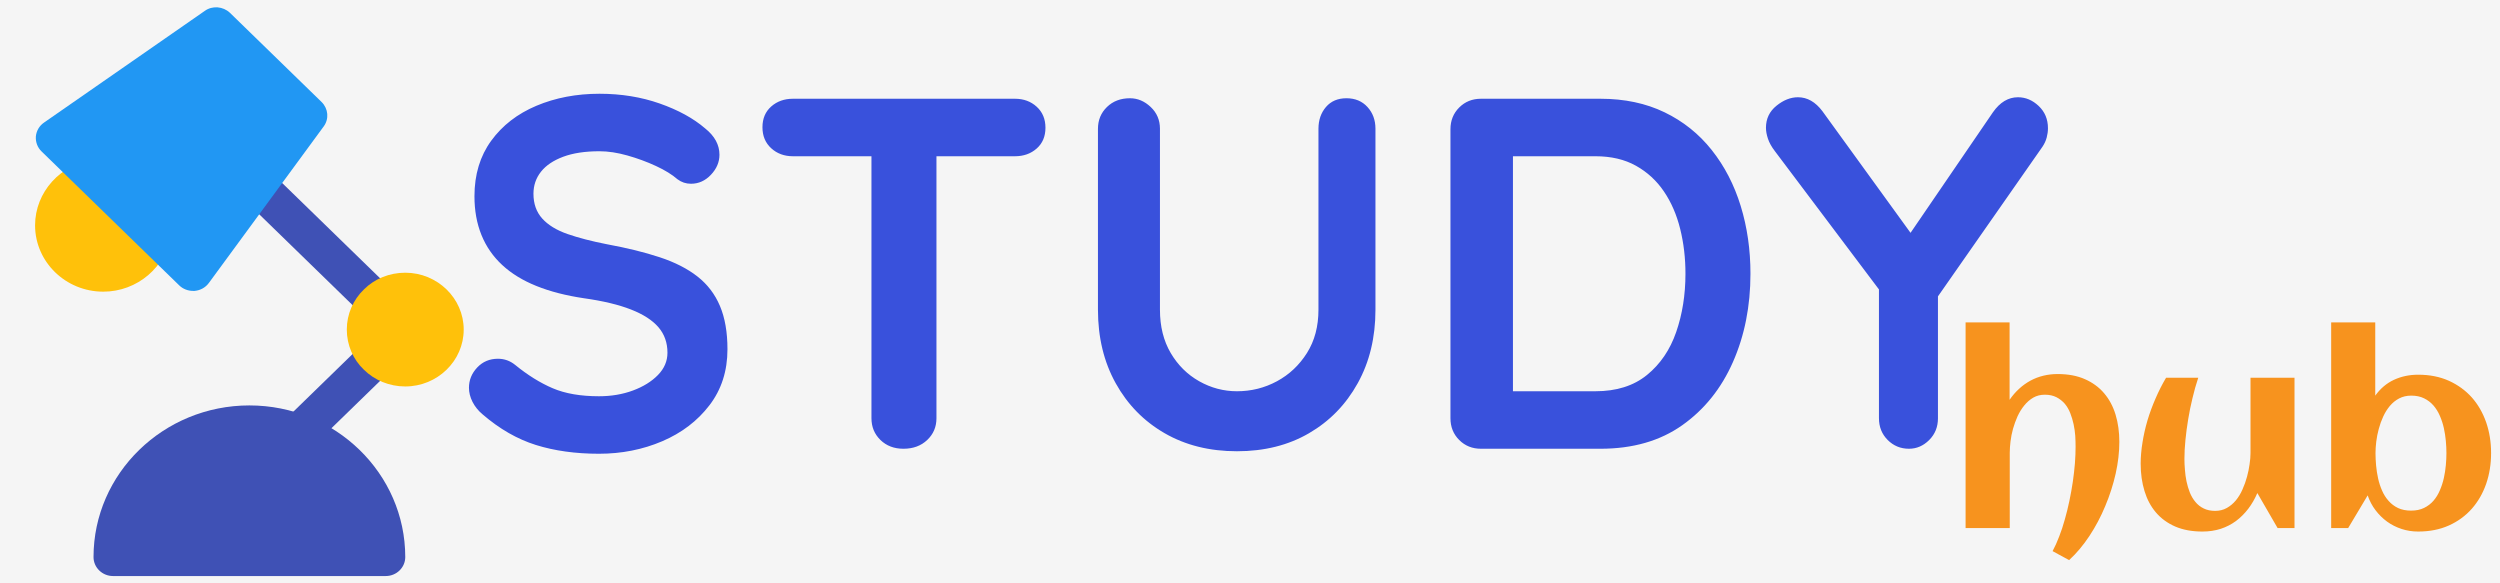 <svg xmlns="http://www.w3.org/2000/svg" xmlns:xlink="http://www.w3.org/1999/xlink" version="1.1" width="300" height="70" viewBox="0 0 300 70" xml:space="preserve">
<desc>Created with Fabric.js 3.5.0</desc>
<defs>
</defs>
<rect x="0" y="0" width="100%" height="100%" fill="#f5f5f5"/>
<g transform="matrix(1 0 0 1 150.265 35)" style="" id="548781">
		
<path xml:space="preserve" font-family="Quicksand" font-size="60" font-weight="bold" style="stroke: none; stroke-width: 0; stroke-dasharray: none; stroke-linecap: butt; stroke-dashoffset: 0; stroke-linejoin: miter; stroke-miterlimit: 4; is-custom-font: none; font-file-url: none; fill: rgb(57,81,220); fill-rule: nonzero; opacity: 1; white-space: pre;" d="M-78.39 19.45L-78.39 19.45Q-82.59 19.45-85.95 18.40Q-89.31 17.35-92.37 14.71L-92.37 14.71Q-93.15 14.05-93.57 13.21Q-93.99 12.37-93.99 11.53L-93.99 11.53Q-93.99 10.15-93 9.10Q-92.01 8.05-90.51 8.05L-90.51 8.05Q-89.37 8.05-88.47 8.77L-88.47 8.77Q-86.19 10.63-83.94 11.59Q-81.69 12.55-78.39 12.55L-78.39 12.55Q-76.17 12.55-74.31 11.86Q-72.45 11.17-71.31 10.00Q-70.17 8.83-70.17 7.33L-70.17 7.33Q-70.17 5.53-71.25 4.27Q-72.33 3.01-74.55 2.14Q-76.77 1.27-80.19 0.79L-80.19 0.79Q-83.43 0.31-85.89-0.68Q-88.35-1.67-90-3.20Q-91.65-4.73-92.49-6.80Q-93.33-8.87-93.33-11.45L-93.33-11.45Q-93.33-15.35-91.32-18.11Q-89.31-20.87-85.89-22.31Q-82.47-23.75-78.33-23.75L-78.33-23.75Q-74.43-23.75-71.10-22.58Q-67.77-21.41-65.67-19.61L-65.67-19.61Q-63.93-18.23-63.93-16.43L-63.93-16.43Q-63.93-15.11-64.95-14.03Q-65.97-12.95-67.35-12.95L-67.35-12.95Q-68.25-12.95-68.97-13.49L-68.97-13.49Q-69.93-14.33-71.55-15.08Q-73.17-15.83-74.97-16.34Q-76.77-16.85-78.33-16.85L-78.33-16.85Q-80.91-16.85-82.68-16.19Q-84.45-15.53-85.35-14.39Q-86.25-13.25-86.25-11.75L-86.25-11.75Q-86.25-9.95-85.20-8.78Q-84.15-7.61-82.17-6.92Q-80.19-6.23-77.43-5.69L-77.43-5.69Q-73.83-5.03-71.10-4.13Q-68.37-3.23-66.57-1.82Q-64.77-0.41-63.87 1.72Q-62.97 3.85-62.97 6.91L-62.97 6.91Q-62.97 10.81-65.13 13.63Q-67.29 16.45-70.80 17.95Q-74.31 19.45-78.39 19.45ZM-41.85 18.85L-41.85 18.85Q-43.53 18.85-44.61 17.80Q-45.69 16.75-45.69 15.19L-45.69 15.19L-45.69-19.61L-37.89-19.61L-37.89 15.19Q-37.89 16.75-39 17.80Q-40.11 18.85-41.85 18.85ZM-28.47-16.25L-55.11-16.25Q-56.67-16.25-57.72-17.21Q-58.77-18.17-58.77-19.73L-58.77-19.73Q-58.77-21.29-57.72-22.22Q-56.67-23.15-55.11-23.15L-55.11-23.15L-28.47-23.15Q-26.91-23.15-25.86-22.19Q-24.81-21.23-24.81-19.67L-24.81-19.67Q-24.81-18.11-25.86-17.18Q-26.91-16.25-28.47-16.25L-28.47-16.25ZM11.31-23.21L11.31-23.21Q12.87-23.21 13.83-22.16Q14.79-21.11 14.79-19.55L14.79-19.55L14.79 2.17Q14.79 7.15 12.66 10.99Q10.53 14.83 6.81 16.99Q3.09 19.15-1.83 19.15L-1.83 19.15Q-6.75 19.15-10.50 16.99Q-14.25 14.83-16.38 10.99Q-18.51 7.15-18.51 2.17L-18.51 2.17L-18.51-19.55Q-18.51-21.11-17.43-22.16Q-16.35-23.21-14.67-23.21L-14.67-23.21Q-13.29-23.21-12.18-22.16Q-11.07-21.11-11.07-19.55L-11.07-19.55L-11.07 2.17Q-11.07 5.17-9.78 7.36Q-8.49 9.55-6.36 10.75Q-4.23 11.95-1.83 11.95L-1.83 11.95Q0.75 11.95 2.97 10.75Q5.19 9.55 6.57 7.36Q7.95 5.17 7.95 2.17L7.95 2.17L7.95-19.55Q7.95-21.11 8.85-22.16Q9.75-23.21 11.31-23.21ZM27.45-23.15L41.79-23.15Q46.11-23.15 49.47-21.53Q52.83-19.91 55.14-17.00Q57.45-14.09 58.62-10.28Q59.79-6.47 59.79-2.15L59.79-2.15Q59.79 3.67 57.69 8.44Q55.59 13.21 51.60 16.03Q47.61 18.85 41.79 18.85L41.79 18.85L27.45 18.85Q25.89 18.85 24.84 17.80Q23.79 16.75 23.79 15.19L23.79 15.19L23.79-19.49Q23.79-21.05 24.84-22.10Q25.89-23.15 27.45-23.15L27.45-23.15ZM30.93 11.95L41.19 11.95Q44.97 11.95 47.37 10.00Q49.77 8.05 50.88 4.84Q51.99 1.63 51.99-2.15L51.99-2.15Q51.99-4.97 51.36-7.52Q50.73-10.07 49.41-12.02Q48.09-13.97 46.05-15.11Q44.01-16.25 41.19-16.25L41.19-16.25L30.69-16.25L31.29-16.79L31.29 12.61L30.93 11.95ZM91.89-23.33L91.89-23.33Q93.27-23.33 94.38-22.28Q95.49-21.23 95.49-19.61L95.49-19.61Q95.49-19.07 95.34-18.50Q95.19-17.93 94.83-17.39L94.83-17.39L81.21 2.11L82.29-2.03L82.29 15.19Q82.29 16.75 81.24 17.80Q80.19 18.85 78.81 18.85L78.81 18.85Q77.31 18.85 76.26 17.80Q75.21 16.75 75.21 15.19L75.21 15.19L75.21-1.55L75.69 0.37L62.73-16.85Q62.13-17.63 61.89-18.35Q61.65-19.07 61.65-19.67L61.65-19.67Q61.65-21.29 62.91-22.31Q64.17-23.33 65.49-23.33L65.49-23.33Q67.17-23.33 68.43-21.65L68.43-21.65L79.95-5.75L78.27-5.99L88.89-21.53Q90.15-23.33 91.89-23.33Z"/></g>
<g transform="matrix(1 0 0 1 266.901 53.315)" style="" id="967282">
		
<path xml:space="preserve" font-family="Aclonica" font-size="32" font-weight="normal" style="stroke: none; stroke-width: 0; stroke-dasharray: none; stroke-linecap: butt; stroke-dashoffset: 0; stroke-linejoin: miter; stroke-miterlimit: 4; is-custom-font: none; font-file-url: none; fill: rgb(247,147,30); fill-rule: nonzero; opacity: 1; white-space: pre;" d="M-12.58-0.29L-12.58-0.29Q-12.58 1.54-13.02 3.52Q-13.47 5.51-14.27 7.41Q-15.06 9.32-16.17 11.00Q-17.28 12.68-18.61 13.90L-18.61 13.90L-20.59 12.82Q-20.17 12.04-19.80 11.07Q-19.42 10.10-19.12 9.01Q-18.81 7.93-18.57 6.77Q-18.33 5.62-18.16 4.48Q-18.00 3.35-17.91 2.28Q-17.83 1.21-17.83 0.29L-17.83 0.29Q-17.83-0.32-17.87-1.02Q-17.92-1.71-18.07-2.41Q-18.22-3.10-18.47-3.74Q-18.72-4.38-19.13-4.87Q-19.55-5.35-20.13-5.65Q-20.72-5.95-21.52-5.95L-21.52-5.95Q-22.30-5.95-22.91-5.60Q-23.52-5.24-23.98-4.67Q-24.45-4.10-24.79-3.37Q-25.12-2.63-25.34-1.86Q-25.55-1.09-25.64-0.34Q-25.73 0.41-25.73 1.01L-25.73 1.01L-25.73 10.05L-31.03 10.05L-31.03-14.63L-25.75-14.63L-25.75-5.34Q-24.73-6.82-23.26-7.63Q-21.78-8.43-19.98-8.43L-19.98-8.43Q-18.11-8.43-16.72-7.82Q-15.33-7.21-14.41-6.13Q-13.48-5.04-13.03-3.55Q-12.58-2.06-12.58-0.29ZM-10.02 2.33L-10.02 2.33Q-10.02 1.10-9.80-0.23Q-9.59-1.56-9.20-2.88Q-8.80-4.21-8.23-5.51Q-7.67-6.81-6.97-7.99L-6.97-7.99L-3.11-7.99Q-3.50-6.82-3.80-5.55Q-4.11-4.28-4.32-3.00Q-4.53-1.73-4.65-0.51Q-4.77 0.71-4.77 1.76L-4.77 1.76Q-4.77 2.37-4.71 3.06Q-4.66 3.76-4.52 4.45Q-4.37 5.15-4.12 5.79Q-3.86 6.43-3.45 6.92Q-3.05 7.41-2.46 7.70Q-1.87 7.99-1.08 7.99L-1.08 7.99Q-0.30 7.99 0.32 7.64Q0.94 7.29 1.41 6.72Q1.88 6.15 2.20 5.41Q2.53 4.68 2.74 3.90Q2.95 3.13 3.05 2.39Q3.16 1.65 3.16 1.05L3.16 1.05L3.16-7.99L8.44-7.99L8.44 10.05L6.41 10.05L3.98 5.85Q3.53 6.90 2.88 7.75Q2.23 8.60 1.41 9.21Q0.58 9.82-0.43 10.15Q-1.44 10.47-2.61 10.47L-2.61 10.47Q-4.48 10.47-5.87 9.87Q-7.27 9.26-8.19 8.18Q-9.11 7.10-9.56 5.61Q-10.02 4.12-10.02 2.33ZM32.03 1.05L32.03 1.05Q32.03 3.02 31.44 4.74Q30.84 6.46 29.72 7.73Q28.59 9.01 26.97 9.74Q25.34 10.47 23.28 10.47L23.28 10.47Q22.23 10.47 21.29 10.16Q20.34 9.85 19.55 9.28Q18.77 8.71 18.16 7.91Q17.56 7.12 17.22 6.13L17.22 6.13L14.88 10.05L12.84 10.05L12.84-14.63L18.13-14.63L18.13-5.84Q19.06-7.13 20.38-7.74Q21.70-8.35 23.28-8.35L23.28-8.35Q25.34-8.35 26.97-7.62Q28.59-6.88 29.72-5.62Q30.84-4.35 31.44-2.63Q32.03-0.92 32.03 1.05ZM26.67 1.05L26.67 1.05Q26.67 0.37 26.60-0.41Q26.53-1.18 26.36-1.95Q26.19-2.71 25.88-3.42Q25.58-4.12 25.11-4.66Q24.64-5.20 23.98-5.52Q23.33-5.84 22.44-5.84L22.44-5.84Q21.63-5.84 20.99-5.50Q20.36-5.17 19.88-4.60Q19.41-4.04 19.08-3.32Q18.75-2.60 18.55-1.84Q18.34-1.07 18.25-0.32Q18.16 0.43 18.16 1.05L18.16 1.05Q18.16 1.76 18.23 2.54Q18.30 3.32 18.47 4.09Q18.64 4.87 18.95 5.56Q19.25 6.26 19.73 6.79Q20.20 7.33 20.87 7.65Q21.53 7.96 22.44 7.96L22.44 7.96Q23.31 7.96 23.98 7.64Q24.64 7.32 25.11 6.78Q25.58 6.24 25.88 5.53Q26.19 4.82 26.36 4.05Q26.53 3.29 26.60 2.51Q26.67 1.74 26.67 1.05Z"/></g>
<g transform="matrix(2.338 0 0 2.275 29.927 35)" id="39076">
<g style="" vector-effect="non-scaling-stroke">
		<g transform="matrix(1 0 0 1 3.485 -2.515)" id="694252">
<path style="stroke: none; stroke-width: 1; stroke-dasharray: none; stroke-linecap: butt; stroke-dashoffset: 0; stroke-linejoin: miter; stroke-miterlimit: 4; is-custom-font: none; font-file-url: none; fill: rgb(63,81,181); fill-rule: nonzero; opacity: 1;" transform=" translate(-19.485, -13.485)" d="M 22.59 17.59 c -0.256 0 -0.512 -0.098 -0.707 -0.293 l -6.21 -6.21 c -0.391 -0.391 -0.391 -1.023 0 -1.414 s 1.023 -0.391 1.414 0 l 6.21 6.21 c 0.391 0.391 0.391 1.023 0 1.414 C 23.102 17.492 22.846 17.59 22.59 17.59 z" stroke-linecap="round"/>
</g>
		<g transform="matrix(1 0 0 1 4.56 5.44)" id="105050">
<path style="stroke: none; stroke-width: 1; stroke-dasharray: none; stroke-linecap: butt; stroke-dashoffset: 0; stroke-linejoin: miter; stroke-miterlimit: 4; is-custom-font: none; font-file-url: none; fill: rgb(63,81,181); fill-rule: nonzero; opacity: 1;" transform=" translate(-20.56, -21.44)" d="M 18.53 24.47 c -0.256 0 -0.512 -0.098 -0.707 -0.293 c -0.391 -0.391 -0.391 -1.023 0 -1.414 l 4.06 -4.06 c 0.391 -0.391 1.023 -0.391 1.414 0 s 0.391 1.023 0 1.414 l -4.06 4.06 C 19.042 24.372 18.786 24.47 18.53 24.47 z" stroke-linecap="round"/>
</g>
		<g transform="matrix(1 0 0 1 0 10.5)" id="183004">
<path style="stroke: none; stroke-width: 1; stroke-dasharray: none; stroke-linecap: butt; stroke-dashoffset: 0; stroke-linejoin: miter; stroke-miterlimit: 4; is-custom-font: none; font-file-url: none; fill: rgb(63,81,181); fill-rule: nonzero; opacity: 1;" transform=" translate(-16, -26.5)" d="M 24 30 c 0 0.55 -0.45 1 -1 1 H 9 c -0.55 0 -1 -0.45 -1 -1 c 0 -4.41 3.59 -8 8 -8 S 24 25.59 24 30 z" stroke-linecap="round"/>
</g>
		<g transform="matrix(1 0 0 1 -7.511 -3.491)" id="976694">
<path style="stroke: none; stroke-width: 1; stroke-dasharray: none; stroke-linecap: butt; stroke-dashoffset: 0; stroke-linejoin: miter; stroke-miterlimit: 4; is-custom-font: none; font-file-url: none; fill: rgb(255,193,10); fill-rule: nonzero; opacity: 1;" transform=" translate(-8.489, -12.509)" d="M 11.97 12.96 C 11.74 14.69 10.25 16 8.5 16 C 6.57 16 5 14.43 5 12.5 c 0 -1.75 1.31 -3.24 3.04 -3.47 c 0.3 -0.05 0.62 0.06 0.84 0.28 l 2.81 2.81 C 11.91 12.34 12.01 12.65 11.97 12.96 z" stroke-linecap="round"/>
</g>
		<g transform="matrix(1 0 0 1 -3.482 -7.52)" id="164468">
<path style="stroke: none; stroke-width: 1; stroke-dasharray: none; stroke-linecap: butt; stroke-dashoffset: 0; stroke-linejoin: miter; stroke-miterlimit: 4; is-custom-font: none; font-file-url: none; fill: rgb(33,151,243); fill-rule: nonzero; opacity: 1;" transform=" translate(-12.518, -8.48)" d="M 19.81 7.29 l -5.89 8.25 c -0.17 0.24 -0.43 0.39 -0.73 0.42 h -0.08 c -0.26 0 -0.52 -0.1 -0.71 -0.29 L 5.33 8.6 C 5.12 8.39 5.02 8.1 5.04 7.81 c 0.03 -0.3 0.18 -0.56 0.42 -0.73 l 8.25 -5.89 C 14.1 0.9 14.65 0.95 15 1.29 L 19.71 6 C 20.05 6.35 20.1 6.89 19.81 7.29 z" stroke-linecap="round"/>
</g>
		<g transform="matrix(1 0 0 1 8 2)" id="156335">
<path style="stroke: none; stroke-width: 1; stroke-dasharray: none; stroke-linecap: butt; stroke-dashoffset: 0; stroke-linejoin: miter; stroke-miterlimit: 4; is-custom-font: none; font-file-url: none; fill: rgb(255,193,10); fill-rule: nonzero; opacity: 1;" transform=" translate(-24, -18)" d="M 27 18 c 0 1.65 -1.35 3 -3 3 c -0.81 0 -1.57 -0.32 -2.13 -0.89 C 21.32 19.57 21 18.81 21 18 s 0.32 -1.57 0.89 -2.13 C 22.43 15.32 23.19 15 24 15 C 25.65 15 27 16.35 27 18 z" stroke-linecap="round"/>
</g>
</g>
</g>
</svg>